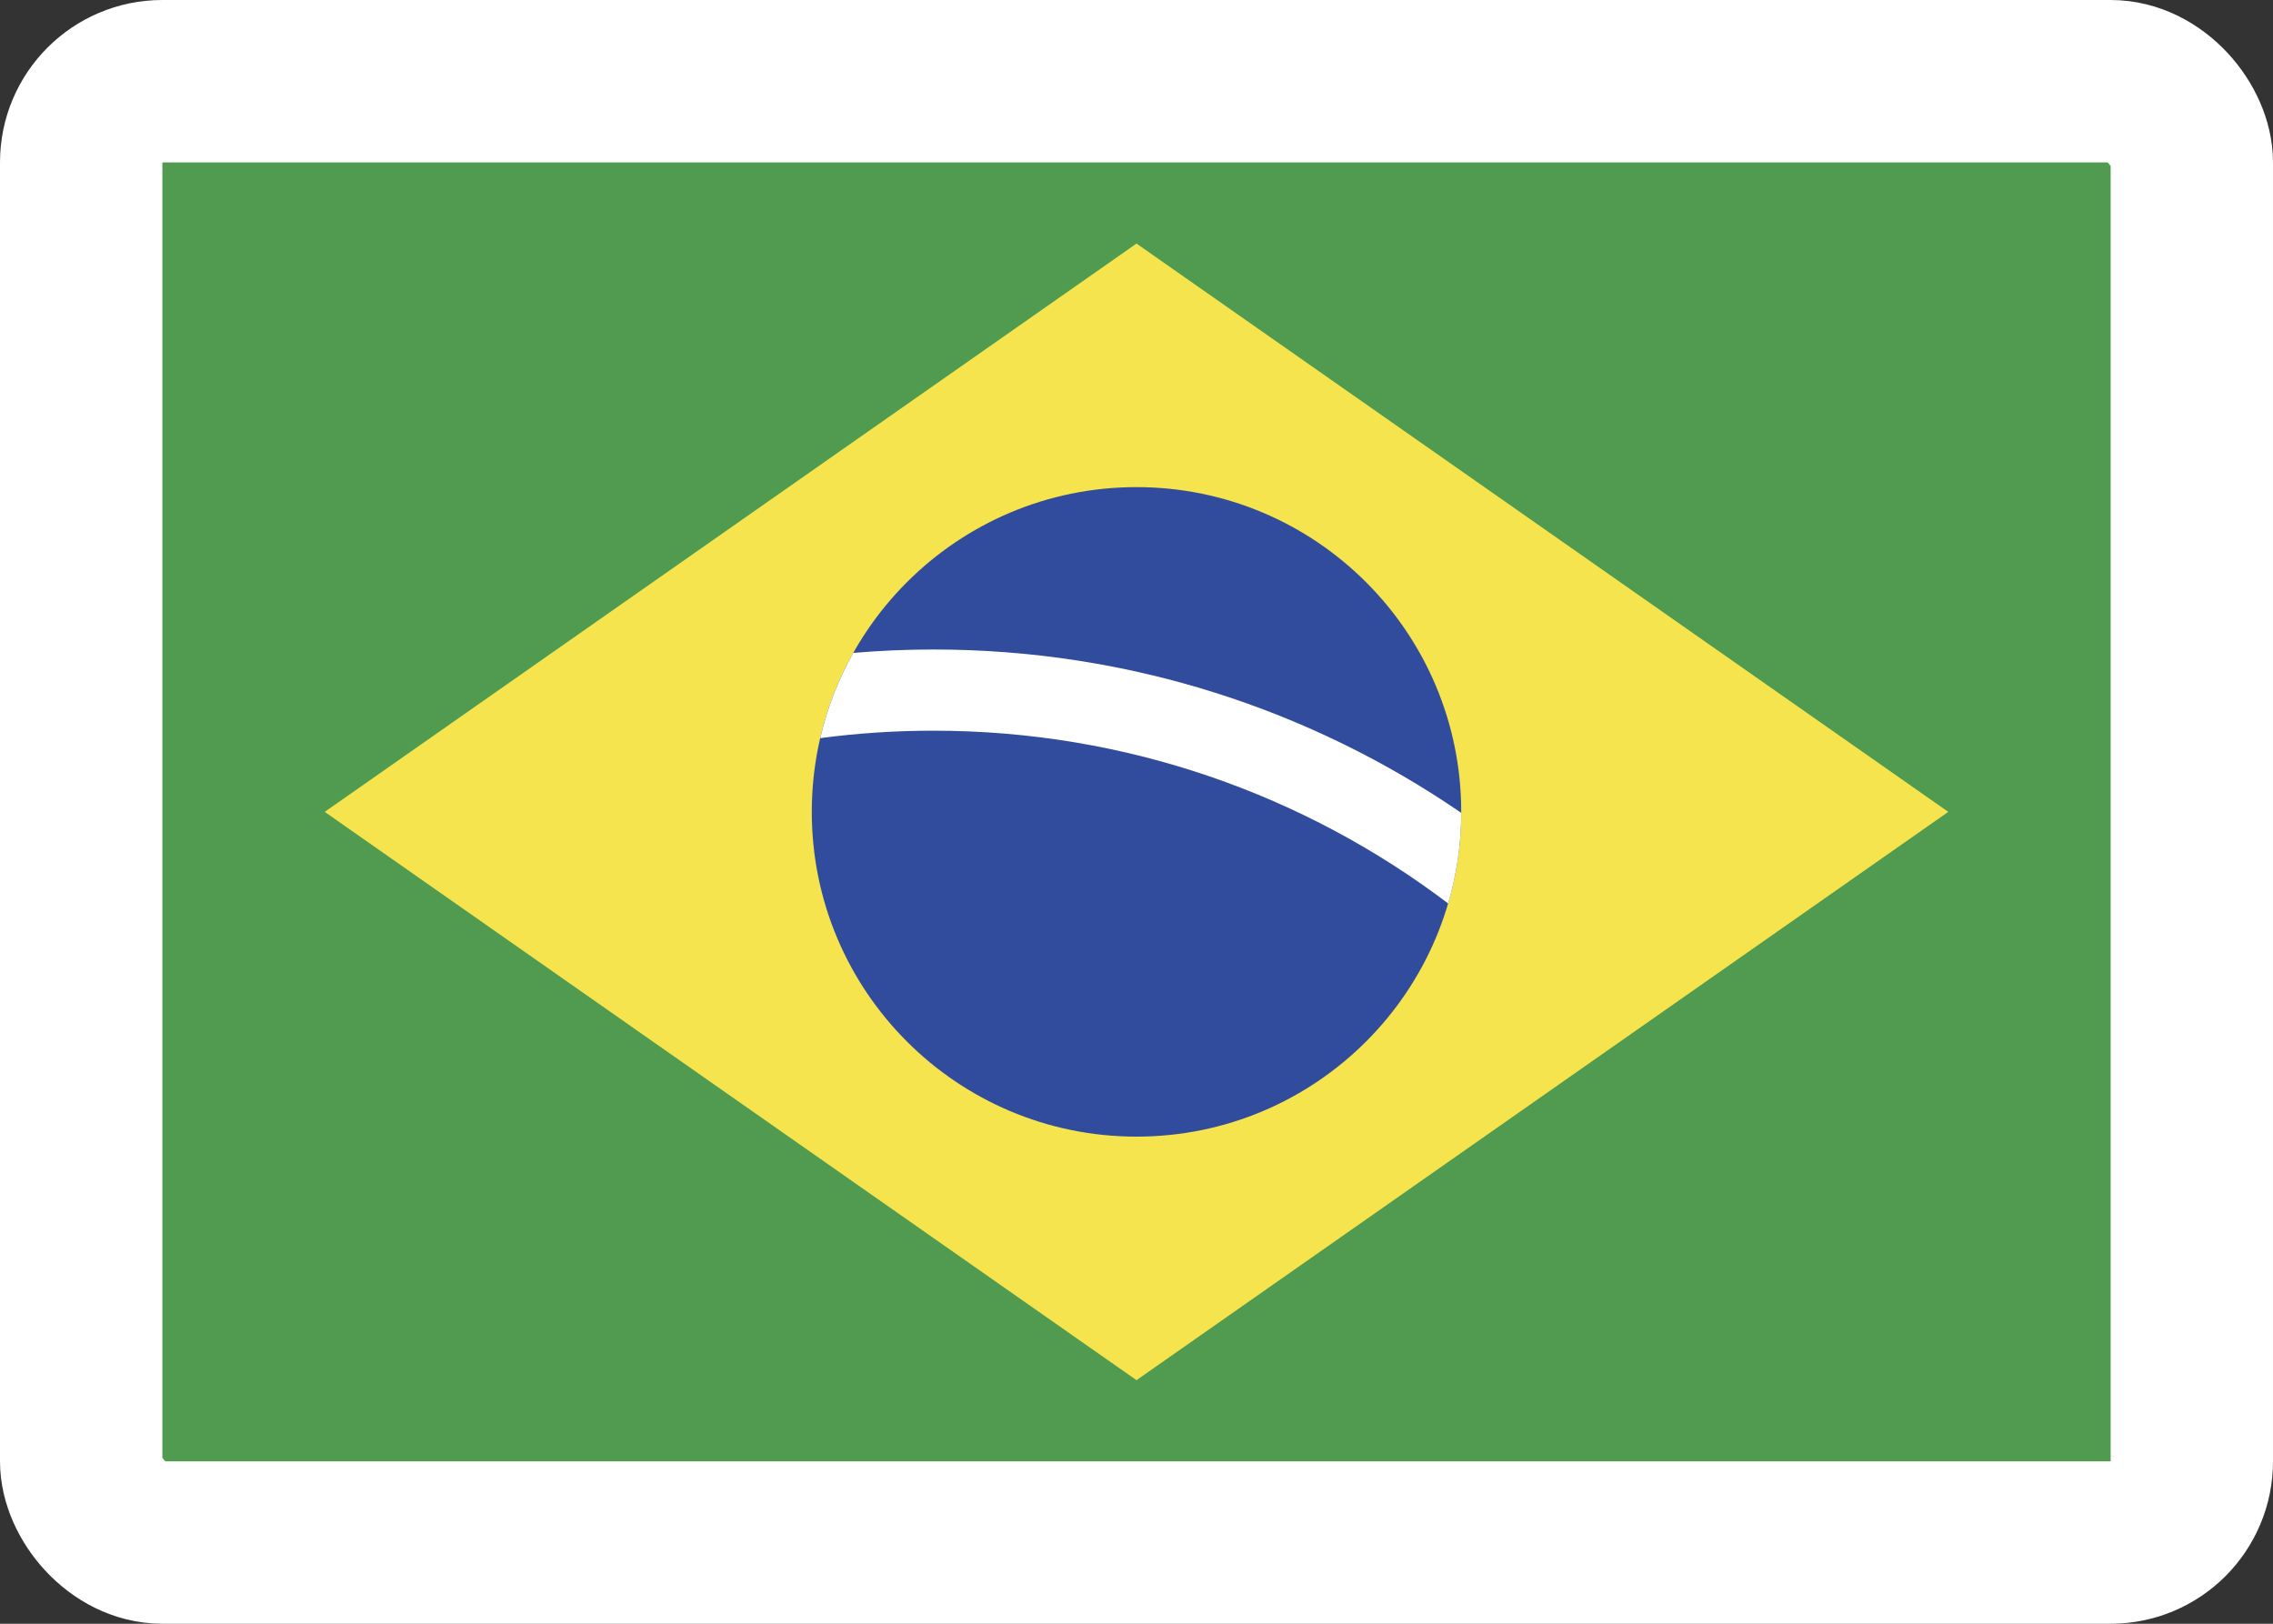 <svg width="28" height="20" viewBox="0 0 28 20" fill="none" xmlns="http://www.w3.org/2000/svg">
<rect x="0" y="0" width="28" height="20" fill="#333333" stroke="none"/>
<rect x="1" y="1" width="26" height="18" rx="1" fill="#509B4F" stroke="white" stroke-width="2"/>
<path d="M14 17L24 10L14 3L4 10L14 17Z" fill="#F5E44D"/>
<circle cx="14" cy="10" r="4" fill="#314B9D"/>
<path d="M18 10.012C16.151 8.743 13.912 8 11.5 8C11.167 8 10.837 8.014 10.511 8.042C10.329 8.367 10.19 8.719 10.104 9.092C10.56 9.031 11.027 9 11.5 9C13.881 9 16.077 9.793 17.839 11.128C17.943 10.774 17.999 10.399 18 10.012Z" fill="white"/>
</svg>
